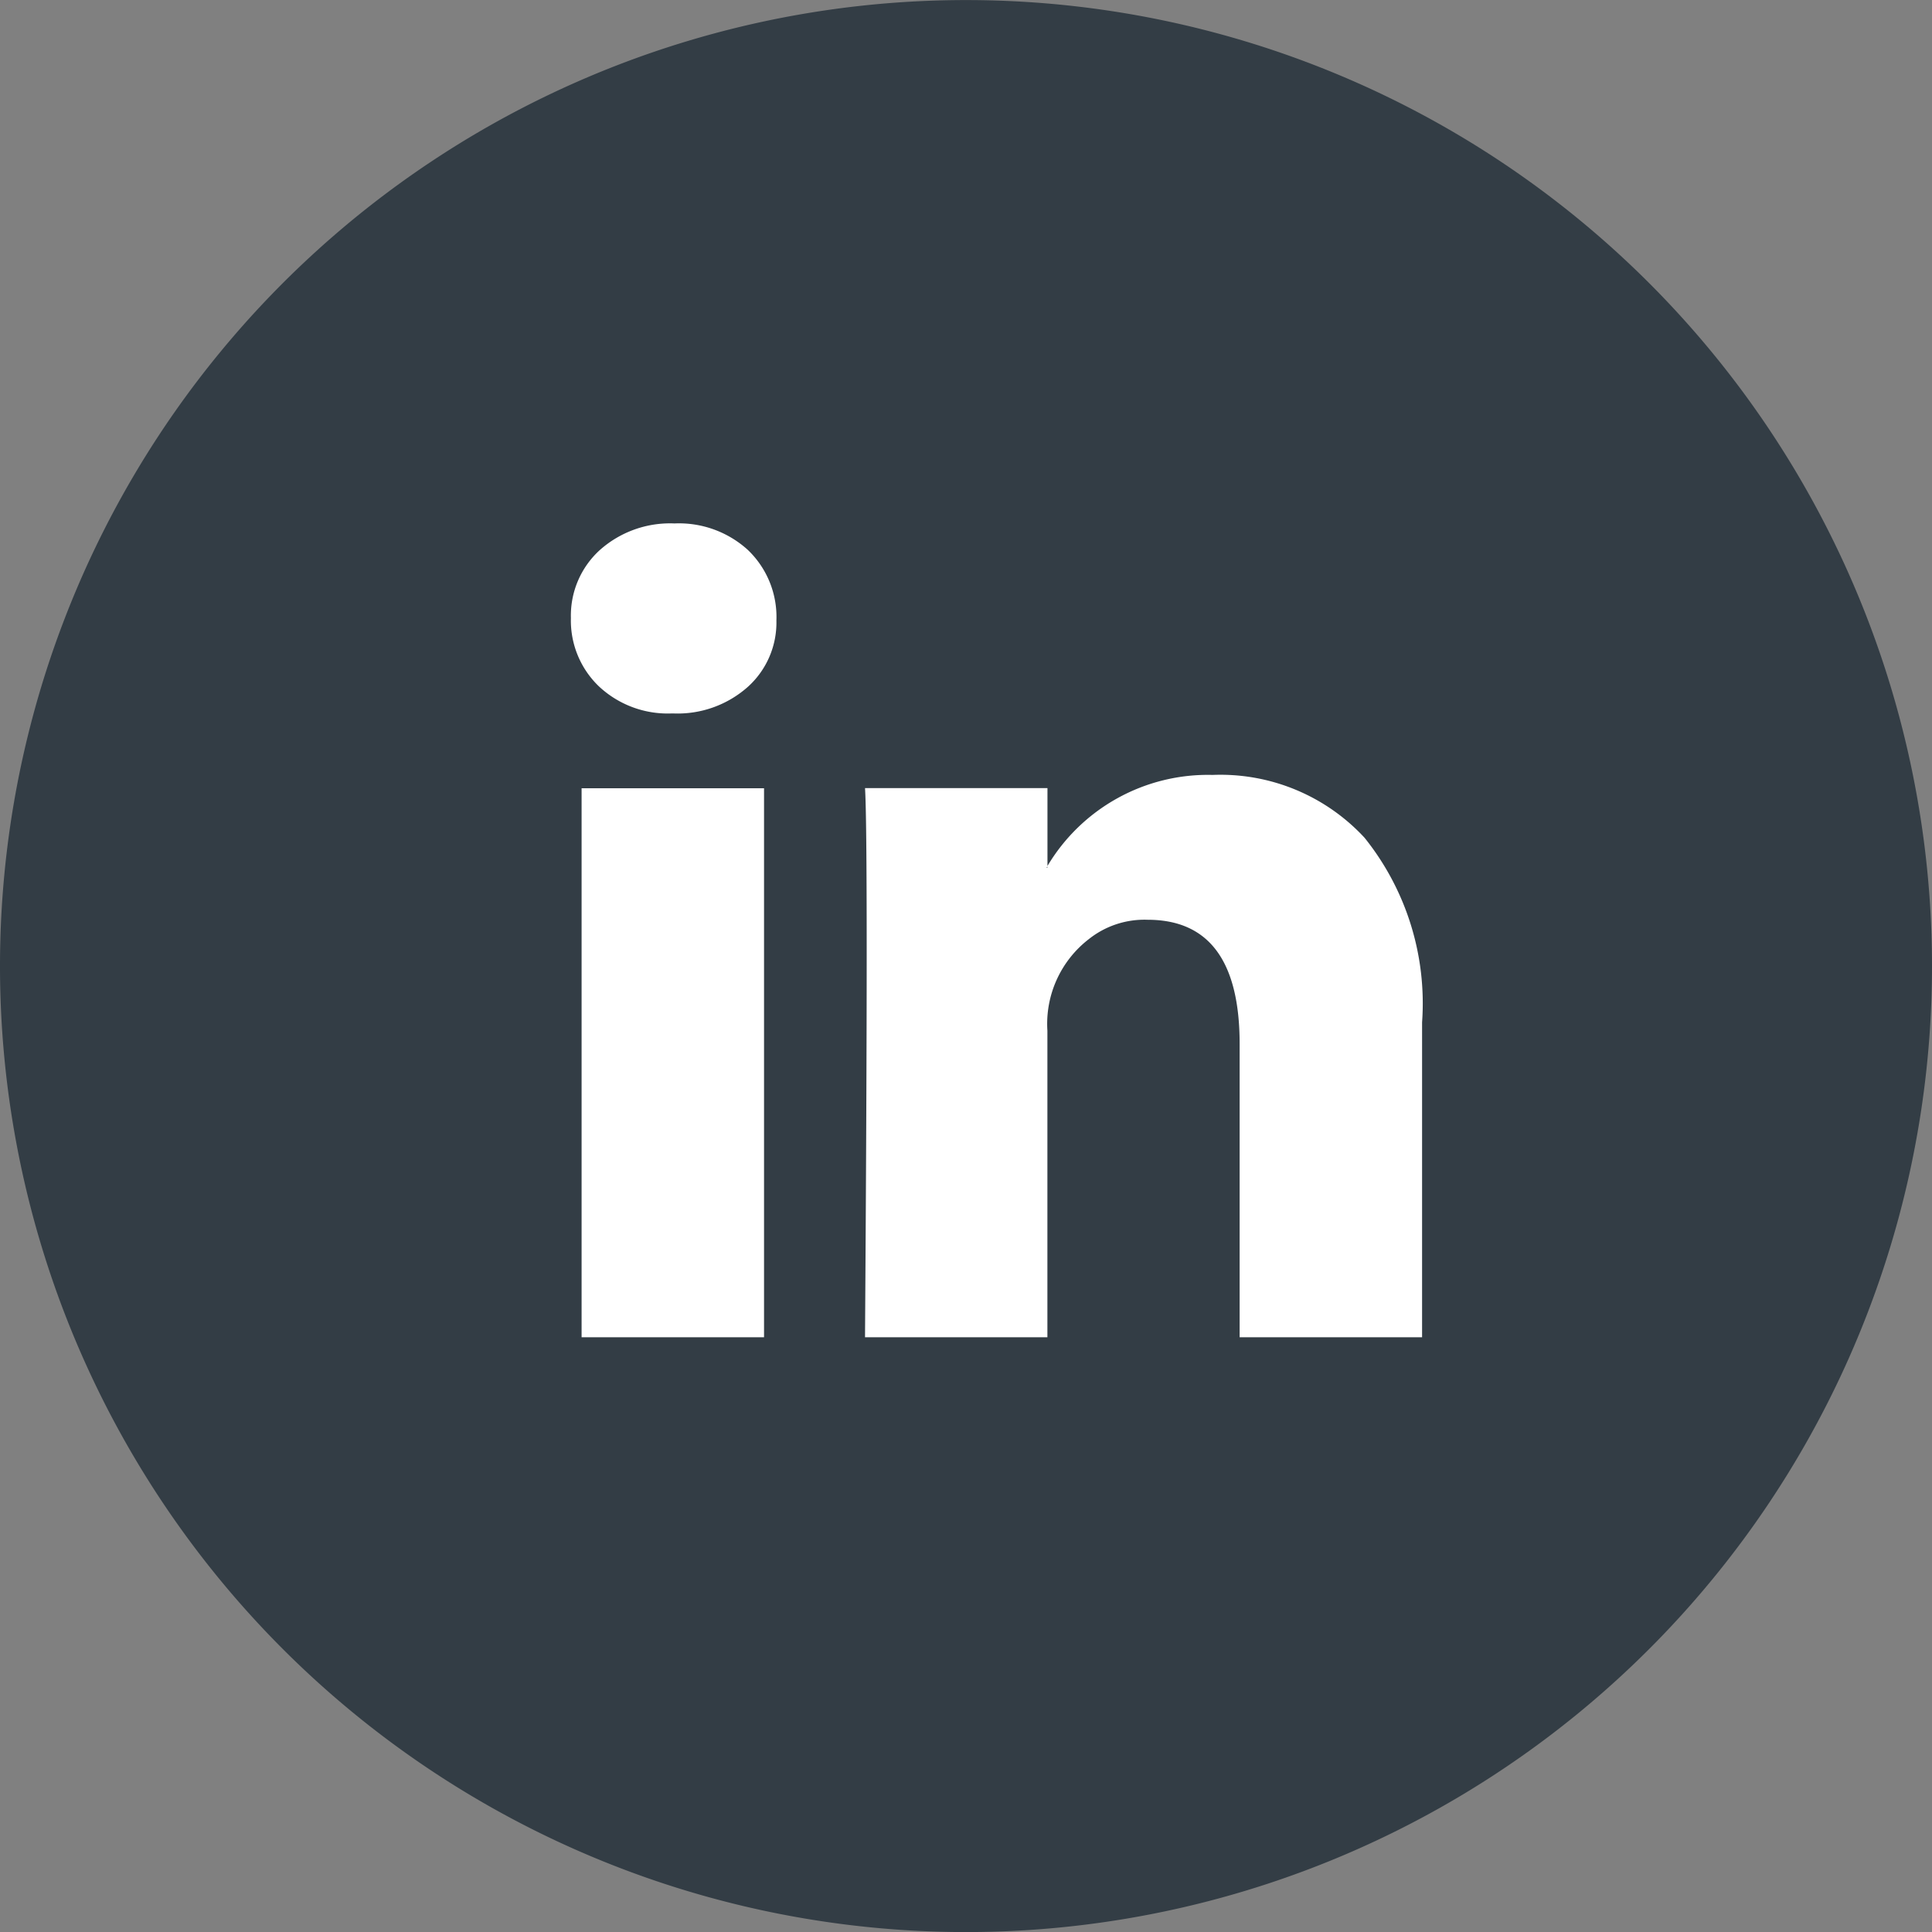 <svg xmlns="http://www.w3.org/2000/svg" xmlns:xlink="http://www.w3.org/1999/xlink" width="30" height="30" viewBox="0 0 30 30"><rect x="0" y="0" width="30" height="30" fill="#808080" stroke="none"/><defs><clipPath id="a"><rect width="30" height="30" transform="translate(0 0)" fill="none"/></clipPath></defs><g transform="translate(0 0.001)"><g transform="translate(0 -0.001)" clip-path="url(#a)"><path d="M30,15A15,15,0,1,1,15,0,15,15,0,0,1,30,15" transform="translate(0 0.001)" fill="#333d45" fill-rule="evenodd"/><path d="M111.813,103.982a1.374,1.374,0,0,1,.447-1.053,1.639,1.639,0,0,1,1.161-.415,1.59,1.59,0,0,1,1.136.408,1.439,1.439,0,0,1,.447,1.1,1.344,1.344,0,0,1-.434,1.021,1.641,1.641,0,0,1-1.174.421h-.013a1.562,1.562,0,0,1-1.136-.421,1.414,1.414,0,0,1-.434-1.059m.166,2.642h2.833v8.525h-2.833Zm4.4,8.525h2.833v-4.76a1.662,1.662,0,0,1,.644-1.423,1.387,1.387,0,0,1,.912-.3q1.429,0,1.429,1.927v4.556h2.833V110.26a4.108,4.108,0,0,0-.893-2.865,3.047,3.047,0,0,0-2.361-.976,2.9,2.9,0,0,0-2.565,1.417v.026H119.2l.013-.026v-1.212h-2.833q.026.408.026,2.54t-.026,5.985" transform="translate(-102.948 -94.386)" fill="#fff"/></g></g></svg>